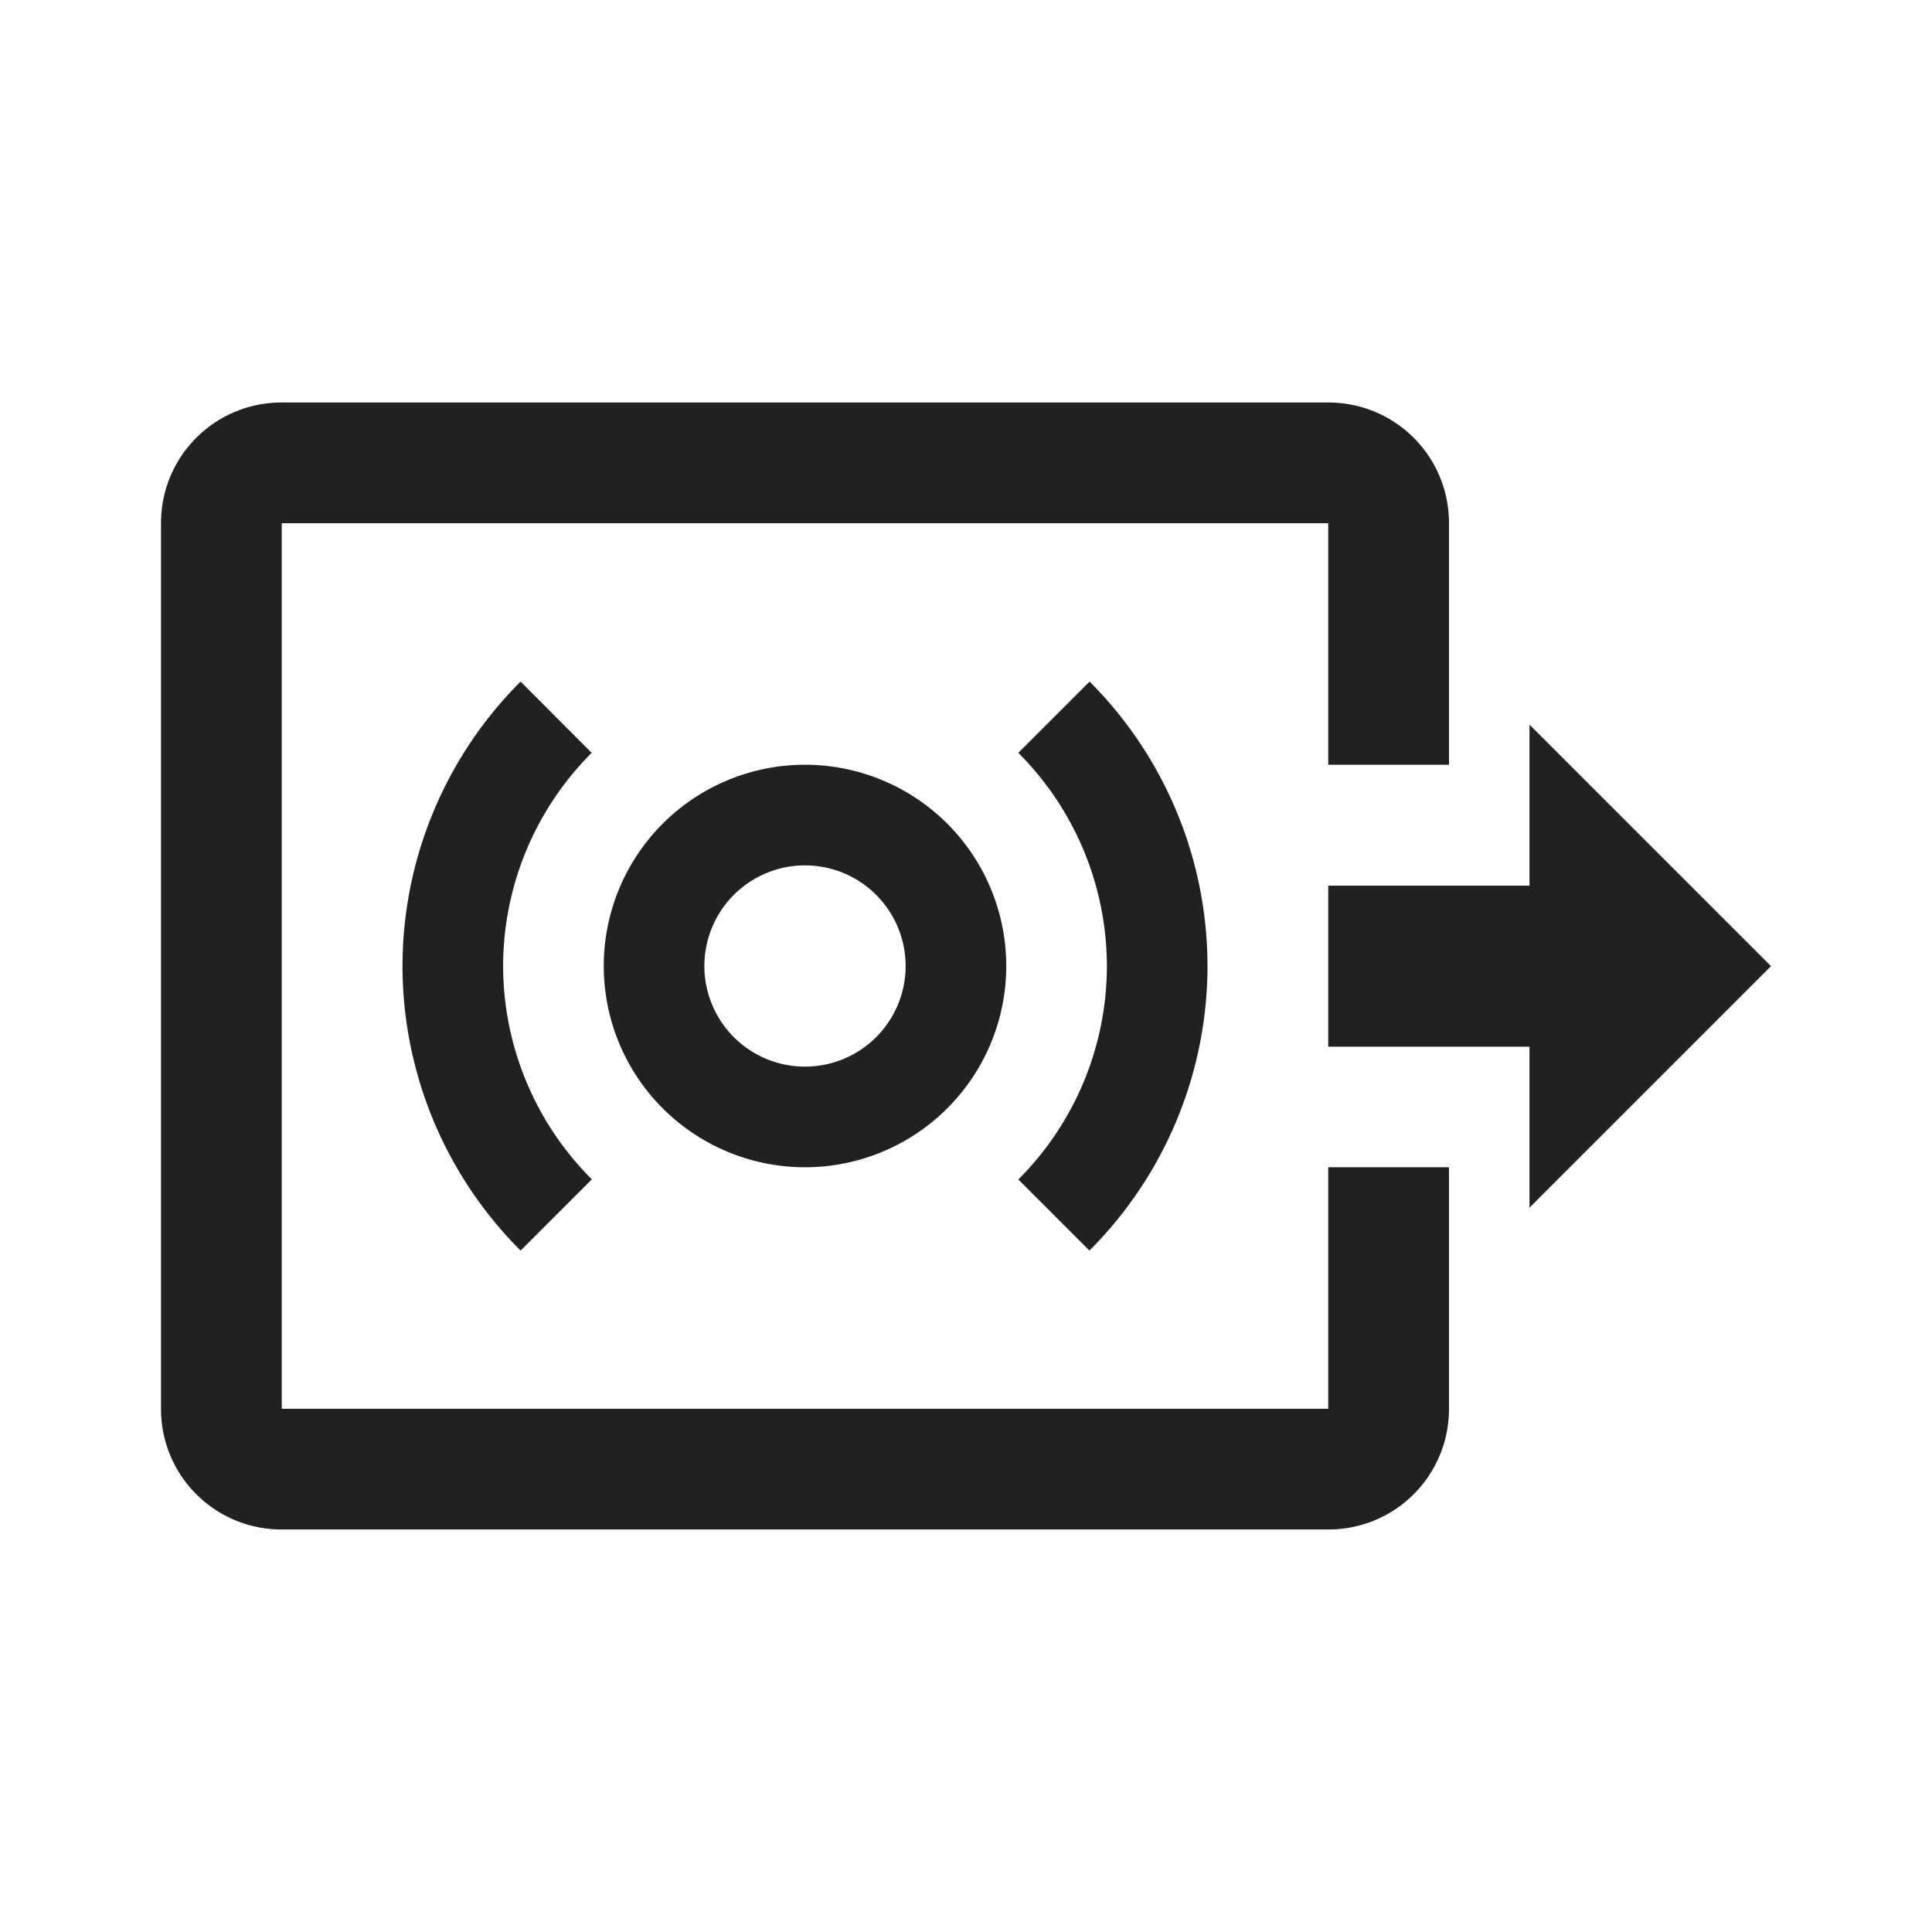 <svg xmlns="http://www.w3.org/2000/svg" xmlns:svg="http://www.w3.org/2000/svg" id="svg4682" width="24" height="24" version="1.1"><g id="layer1" transform="translate(0,-1028.362)"><path style="fill:#212121;fill-opacity:1;fill-rule:evenodd;stroke:none;stroke-width:1px;stroke-linecap:butt;stroke-linejoin:miter;stroke-opacity:1" id="path4897" d="m 3.5,1033.362 c -0.831,0 -1.5,0.669 -1.5,1.5 v 11 c 0,0.831 0.669,1.5 1.5,1.5 h 13 c 0.831,0 1.5,-0.669 1.5,-1.5 v -3 h -1.5 v 3 h -13 v -11 h 13 v 3 H 18 v -3 c 0,-0.831 -0.669,-1.5 -1.5,-1.5 z m 10.035,3.467 -0.885,0.885 a 3.75,3.75 0 0 1 1.1,2.648 3.75,3.75 0 0 1 -1.1,2.652 l 0.883,0.883 A 5,5 0 0 0 15,1040.362 5,5 0 0 0 13.535,1036.829 Z m -7.068,0 A 5,5 0 0 0 5,1040.362 a 5,5 0 0 0 1.467,3.535 l 0.885,-0.885 A 3.75,3.75 0 0 1 6.25,1040.362 3.75,3.75 0 0 1 7.35,1037.714 Z M 19,1037.364 v 2 h -2.5 v 2 H 19 v 2 l 3,-3 z m -9,0.498 a 2.5,2.5 0 0 0 -2.5,2.5 2.5,2.5 0 0 0 2.5,2.5 2.5,2.5 0 0 0 2.5,-2.5 2.5,2.5 0 0 0 -2.5,-2.5 z m 0,1.25 a 1.25,1.25 0 0 1 1.25,1.25 1.25,1.25 0 0 1 -1.25,1.25 1.25,1.25 0 0 1 -1.25,-1.25 1.25,1.25 0 0 1 1.25,-1.25 z"/></g></svg>